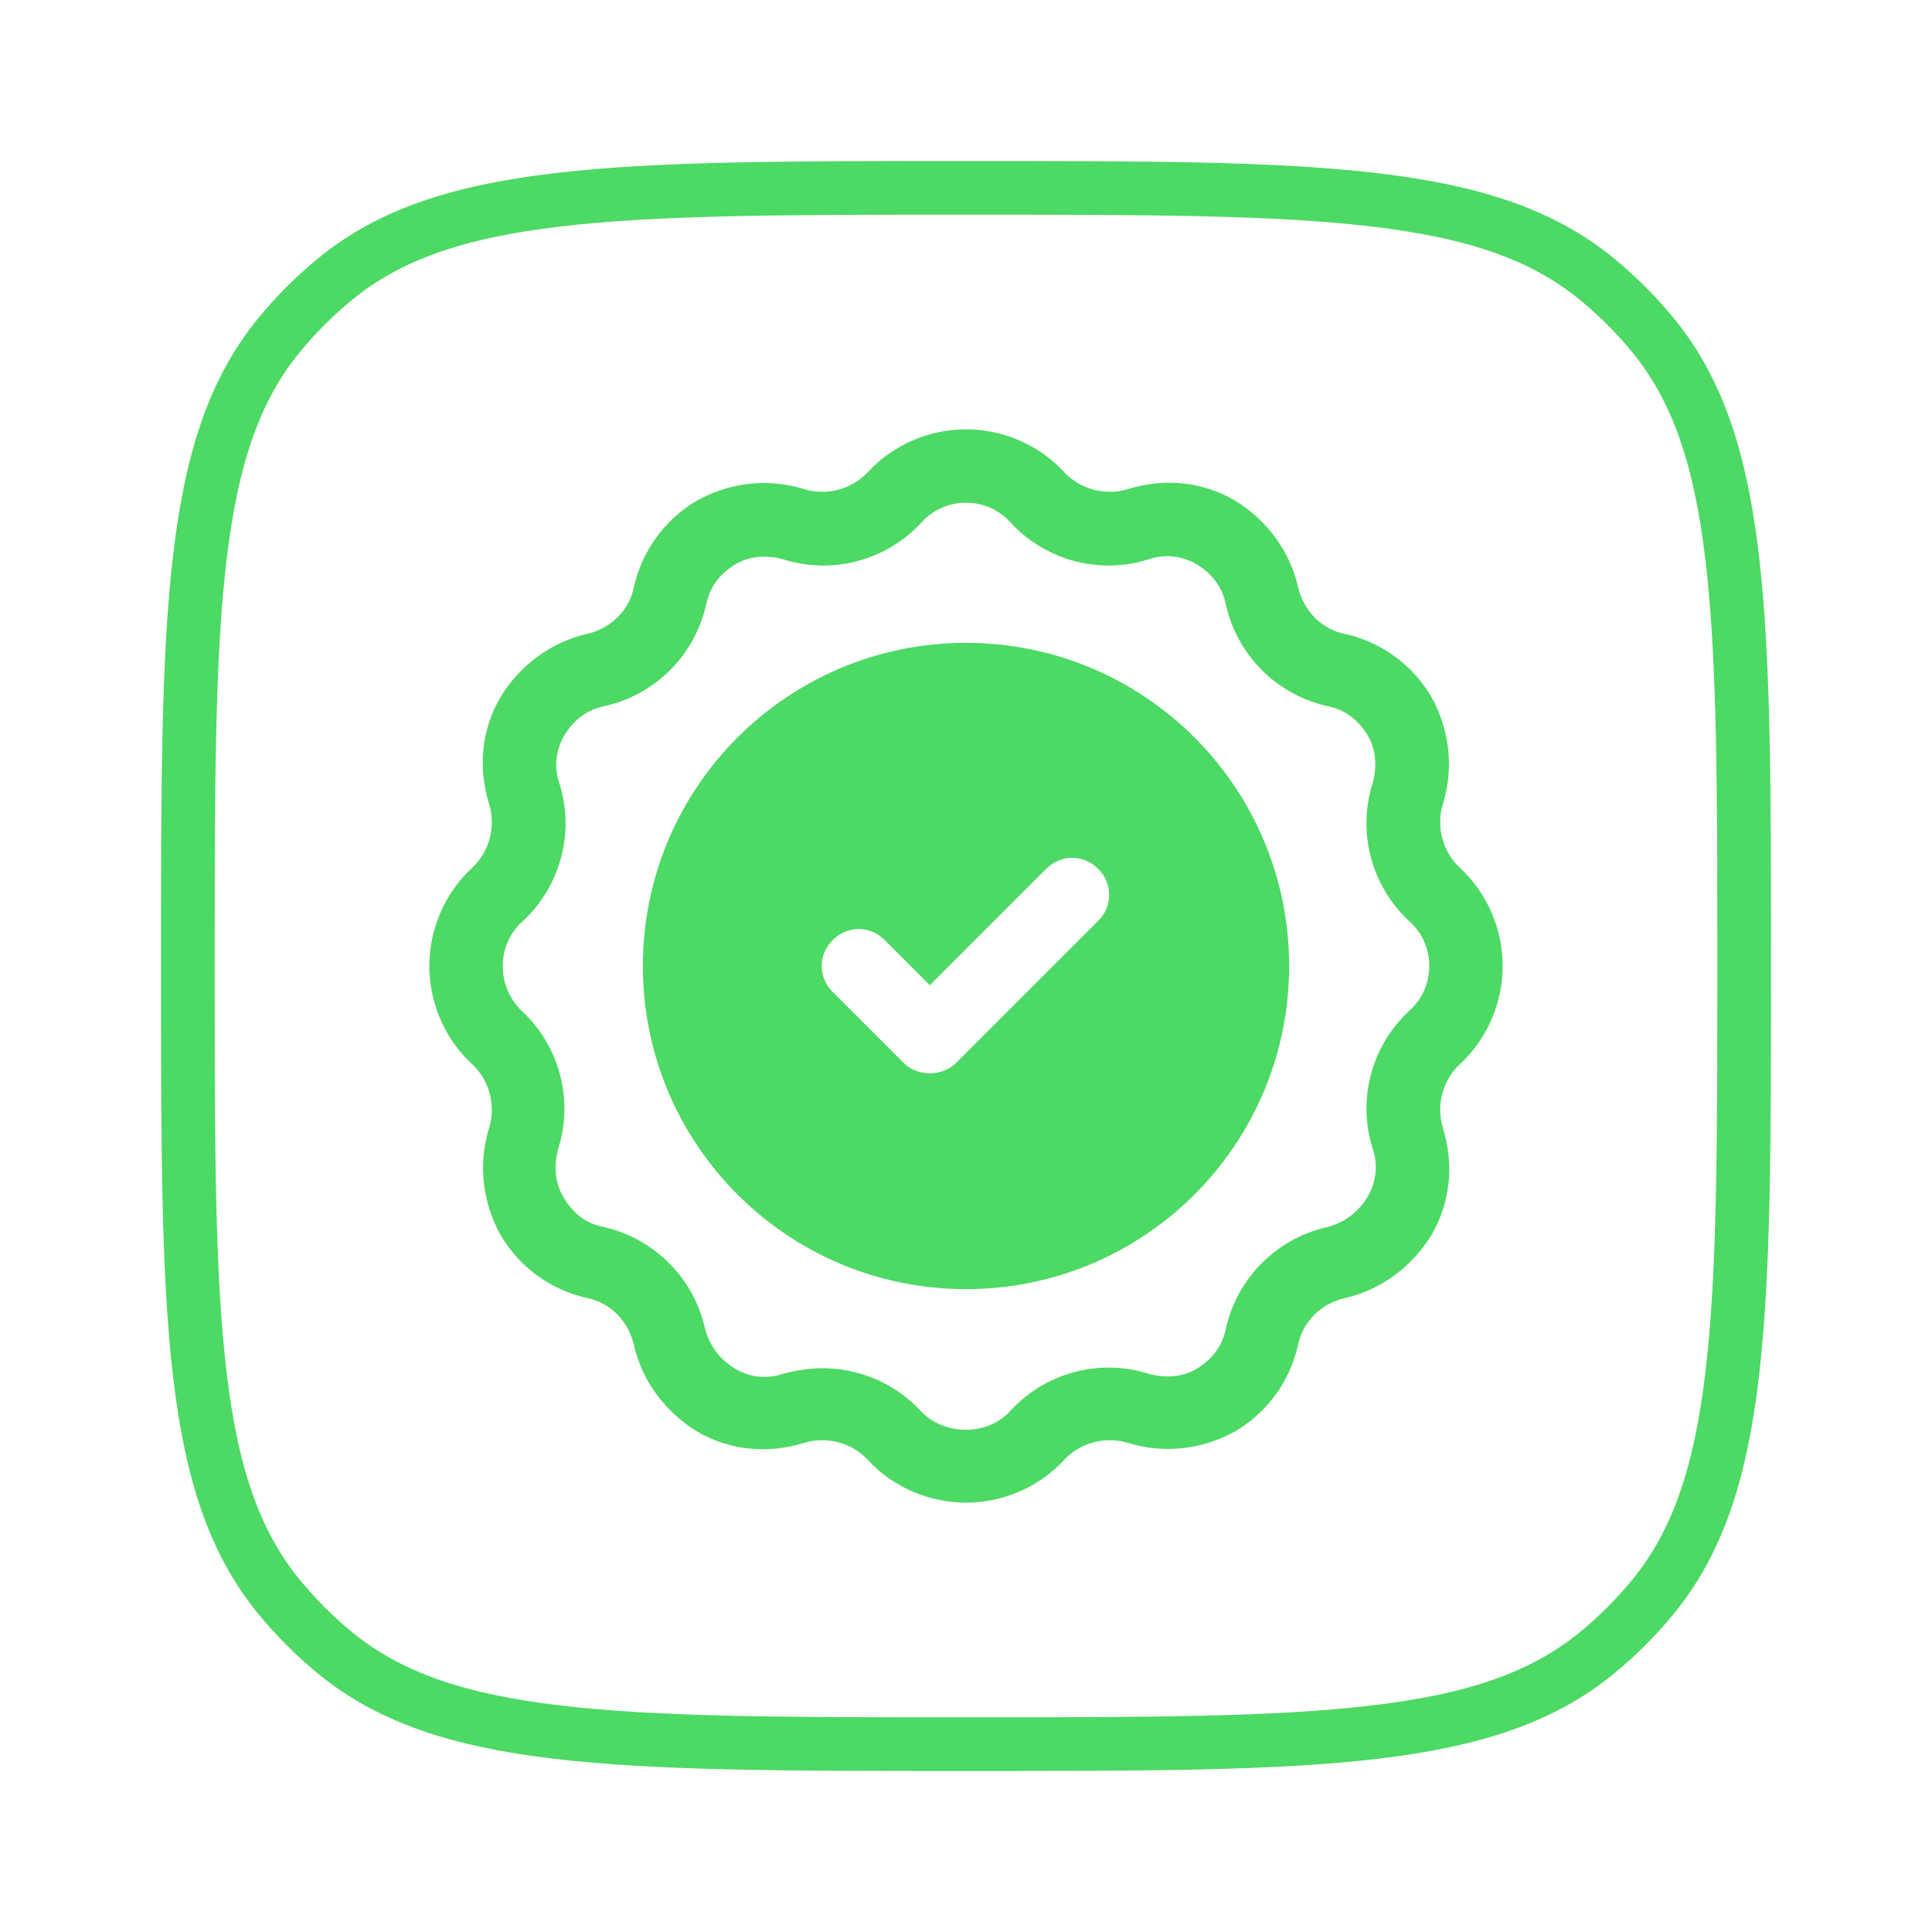 <svg width="36" height="36" viewBox="0 0 36 36" fill="none" xmlns="http://www.w3.org/2000/svg">
<path d="M32.5 18C32.5 21.3 32.499 23.731 32.276 25.615C32.055 27.488 31.62 28.755 30.798 29.758C30.486 30.138 30.138 30.486 29.758 30.798C28.755 31.62 27.488 32.055 25.615 32.276C23.731 32.499 21.3 32.5 18 32.5C14.7 32.5 12.269 32.499 10.385 32.276C8.512 32.055 7.245 31.62 6.242 30.798C5.862 30.486 5.514 30.138 5.202 29.758C4.38 28.755 3.945 27.488 3.724 25.615C3.501 23.731 3.5 21.3 3.5 18C3.5 14.7 3.501 12.269 3.724 10.385C3.945 8.512 4.38 7.245 5.202 6.242C5.514 5.862 5.862 5.514 6.242 5.202C7.245 4.38 8.512 3.945 10.385 3.724C12.269 3.501 14.7 3.5 18 3.5C21.3 3.5 23.731 3.501 25.615 3.724C27.488 3.945 28.755 4.38 29.758 5.202C30.138 5.514 30.486 5.862 30.798 6.242C31.62 7.245 32.055 8.512 32.276 10.385C32.499 12.269 32.5 14.7 32.5 18Z" stroke="#4CD964"/>
<path d="M28 18C28 17.305 27.705 16.632 27.2 16.168C26.884 15.874 26.758 15.411 26.884 14.989C27.095 14.316 27.011 13.6 26.674 12.989C26.316 12.379 25.726 11.958 25.053 11.81C24.632 11.726 24.295 11.389 24.189 10.947C24.042 10.274 23.6 9.684 23.011 9.326C22.4 8.968 21.684 8.905 21.011 9.116C20.59 9.242 20.126 9.116 19.832 8.8C19.368 8.295 18.695 8 18 8C17.305 8 16.632 8.295 16.168 8.8C15.874 9.116 15.411 9.242 14.989 9.116C14.316 8.905 13.6 8.989 12.989 9.326C12.379 9.684 11.958 10.274 11.81 10.947C11.726 11.368 11.389 11.705 10.947 11.81C10.274 11.958 9.684 12.4 9.326 12.989C8.968 13.6 8.905 14.316 9.116 14.989C9.242 15.411 9.116 15.874 8.8 16.168C8.295 16.632 8 17.305 8 18C8 18.695 8.295 19.368 8.8 19.832C9.116 20.126 9.242 20.59 9.116 21.011C8.905 21.684 8.989 22.4 9.326 23.011C9.684 23.621 10.274 24.042 10.947 24.189C11.368 24.274 11.705 24.61 11.81 25.053C11.958 25.726 12.4 26.316 12.989 26.674C13.6 27.032 14.316 27.095 14.989 26.884C15.411 26.758 15.874 26.884 16.168 27.2C16.632 27.705 17.305 28 18 28C18.695 28 19.368 27.705 19.832 27.2C20.126 26.884 20.59 26.758 21.011 26.884C21.684 27.095 22.4 27.011 23.011 26.674C23.621 26.316 24.042 25.726 24.189 25.053C24.274 24.632 24.61 24.295 25.053 24.189C25.726 24.042 26.316 23.6 26.674 23.011C27.032 22.4 27.095 21.684 26.884 21.011C26.758 20.59 26.884 20.126 27.2 19.832C27.705 19.368 28 18.695 28 18ZM26.274 18.821C25.558 19.474 25.284 20.484 25.579 21.41C25.684 21.705 25.642 22.042 25.474 22.316C25.305 22.59 25.053 22.779 24.737 22.863C23.79 23.074 23.053 23.811 22.842 24.758C22.779 25.074 22.59 25.326 22.316 25.495C22.042 25.663 21.726 25.684 21.41 25.6C20.484 25.305 19.474 25.579 18.821 26.295C18.4 26.758 17.6 26.758 17.158 26.295C16.674 25.768 16 25.495 15.326 25.495C15.074 25.495 14.821 25.537 14.589 25.6C14.274 25.705 13.958 25.663 13.684 25.495C13.411 25.326 13.221 25.074 13.137 24.758C12.926 23.811 12.19 23.074 11.242 22.863C10.926 22.8 10.674 22.61 10.505 22.316C10.337 22.042 10.316 21.726 10.4 21.41C10.695 20.484 10.421 19.474 9.705 18.821C9.495 18.61 9.368 18.316 9.368 18C9.368 17.684 9.495 17.39 9.726 17.179C10.442 16.526 10.716 15.516 10.421 14.589C10.316 14.295 10.358 13.958 10.526 13.684C10.695 13.411 10.947 13.221 11.263 13.158C12.21 12.947 12.947 12.21 13.158 11.263C13.221 10.947 13.411 10.695 13.684 10.526C13.958 10.358 14.274 10.337 14.589 10.421C15.516 10.716 16.526 10.442 17.179 9.726C17.39 9.495 17.684 9.368 18 9.368C18.316 9.368 18.61 9.495 18.821 9.726C19.474 10.442 20.484 10.716 21.41 10.421C21.705 10.316 22.042 10.358 22.316 10.526C22.59 10.695 22.779 10.947 22.842 11.263C23.053 12.21 23.79 12.947 24.737 13.158C25.053 13.221 25.305 13.411 25.474 13.684C25.642 13.958 25.663 14.274 25.579 14.589C25.284 15.516 25.558 16.526 26.274 17.179C26.505 17.39 26.632 17.684 26.632 18C26.632 18.316 26.505 18.61 26.274 18.821Z" fill="#4CD964"/>
<path d="M18 11.979C14.674 11.979 11.979 14.674 11.979 18C11.979 21.326 14.674 24.021 18 24.021C21.326 24.021 24.021 21.326 24.021 18C24.021 14.674 21.326 11.979 18 11.979ZM20.463 17.158L17.811 19.81C17.684 19.937 17.495 20 17.326 20C17.158 20 16.968 19.937 16.842 19.81L15.516 18.484C15.242 18.21 15.242 17.789 15.516 17.516C15.79 17.242 16.211 17.242 16.484 17.516L17.326 18.358L19.495 16.189C19.768 15.916 20.189 15.916 20.463 16.189C20.737 16.463 20.737 16.884 20.463 17.158Z" fill="#4CD964"/>
</svg>
